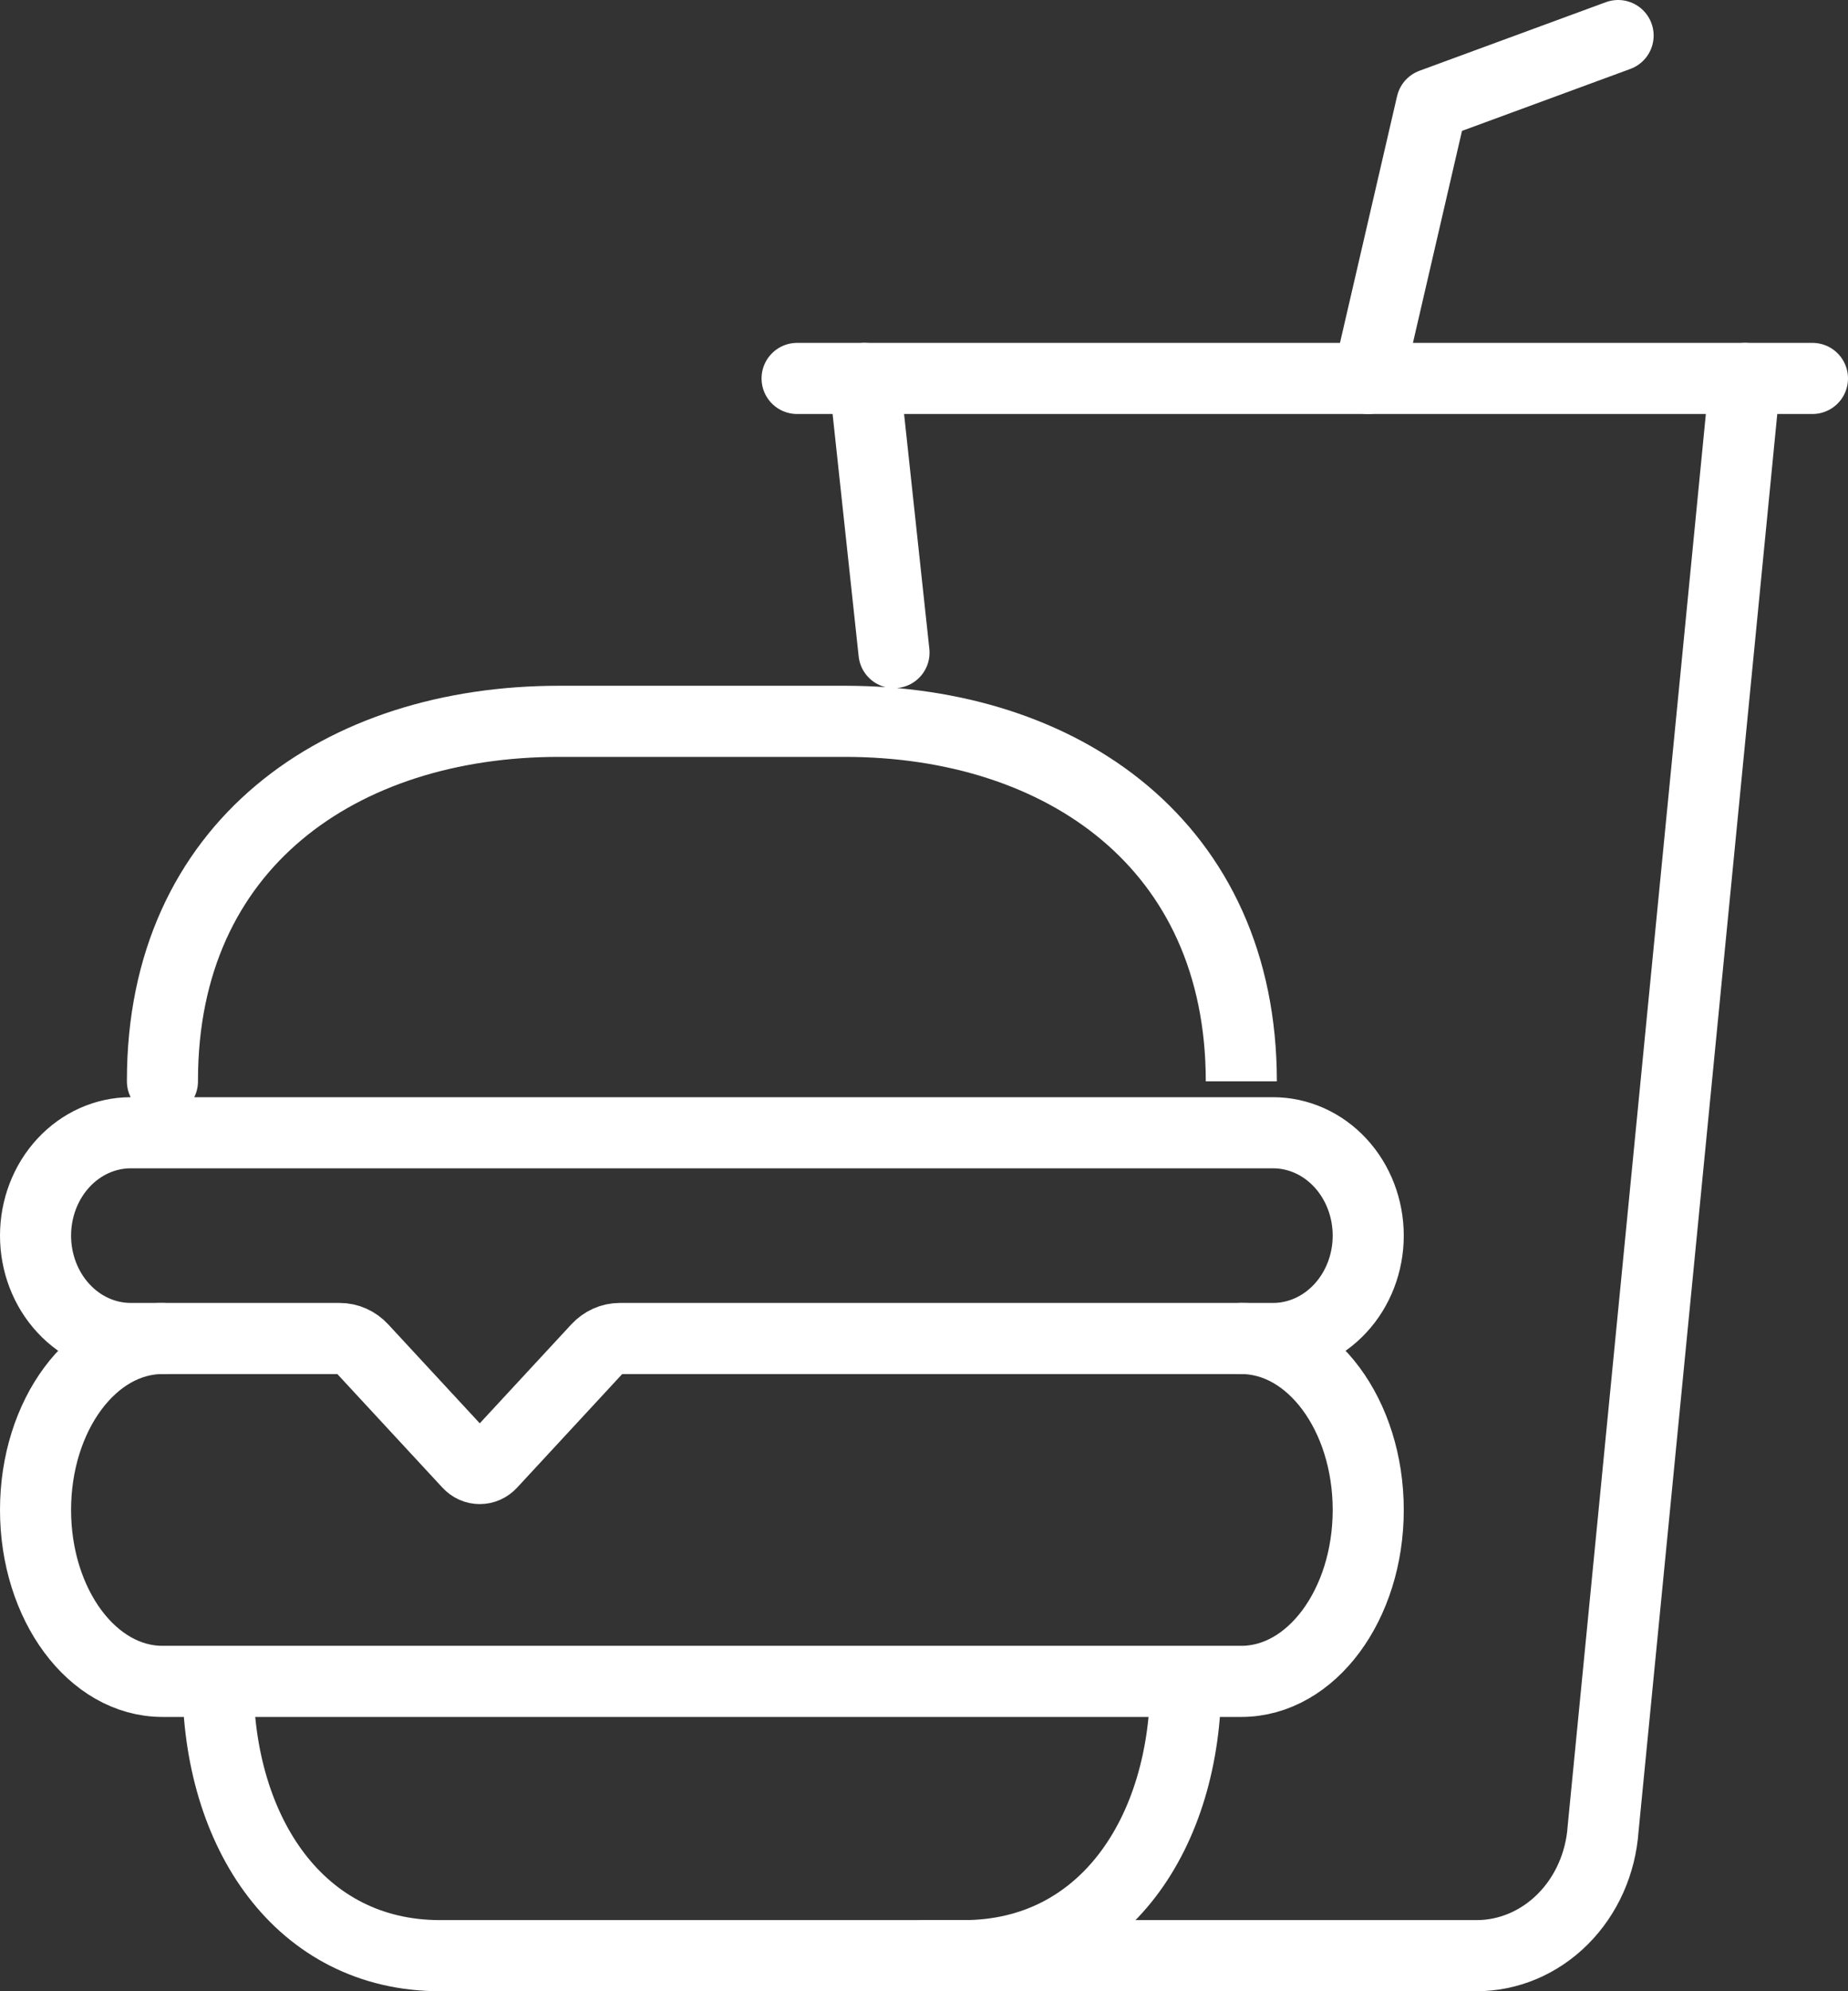 <svg width="52" height="56" viewBox="0 0 52 56" fill="none" xmlns="http://www.w3.org/2000/svg">
<rect x="0" y="0" width="52" height="56" fill="#333333" stroke="none"/>
<path d="M33.366 47.286C33.366 51.547 31.061 55 27.116 55H12.384C8.439 55 6.134 51.547 6.134 47.286M34.929 37.643C36.901 37.643 38.5 39.802 38.5 42.464C38.5 45.127 36.901 47.286 34.929 47.286H4.571C2.599 47.286 1 45.127 1 42.464C1 39.802 2.599 37.643 4.571 37.643" stroke="white" stroke-width="2" stroke-miterlimit="10" stroke-linecap="round"/>
<path d="M4.571 30.411V30.384C4.571 23.755 9.594 20.286 15.732 20.286H23.768C29.906 20.286 34.929 23.781 34.929 30.411V30.384M24.326 10.643L25.156 18.354M35.821 37.643H17.441C17.204 37.643 16.978 37.744 16.81 37.925L13.816 41.159C13.774 41.204 13.725 41.239 13.671 41.264C13.617 41.288 13.559 41.3 13.5 41.3C13.441 41.3 13.383 41.288 13.329 41.264C13.275 41.239 13.226 41.204 13.184 41.159L10.19 37.925C10.022 37.744 9.796 37.643 9.559 37.643H3.679C2.968 37.643 2.287 37.338 1.785 36.795C1.282 36.253 1 35.517 1 34.75C1 33.983 1.282 33.247 1.785 32.704C2.287 32.162 2.968 31.857 3.679 31.857H35.821C36.532 31.857 37.213 32.162 37.715 32.704C38.218 33.247 38.5 33.983 38.5 34.75C38.5 35.517 38.218 36.253 37.715 36.795C37.213 37.338 36.532 37.643 35.821 37.643Z" stroke="white" stroke-width="2" stroke-miterlimit="10" stroke-linecap="round"/>
<path d="M26 55H41.548C42.449 55 43.317 54.632 43.977 53.97C44.638 53.308 45.042 52.401 45.109 51.431L49.103 10.643" stroke="white" stroke-width="2" stroke-miterlimit="10" stroke-linecap="round"/>
<path d="M38.5 10.643L40.286 2.929L45.531 1" stroke="white" stroke-width="2" stroke-linecap="round" stroke-linejoin="round"/>
<path d="M22.429 10.643H51" stroke="white" stroke-width="2" stroke-miterlimit="10" stroke-linecap="round"/>
</svg>
